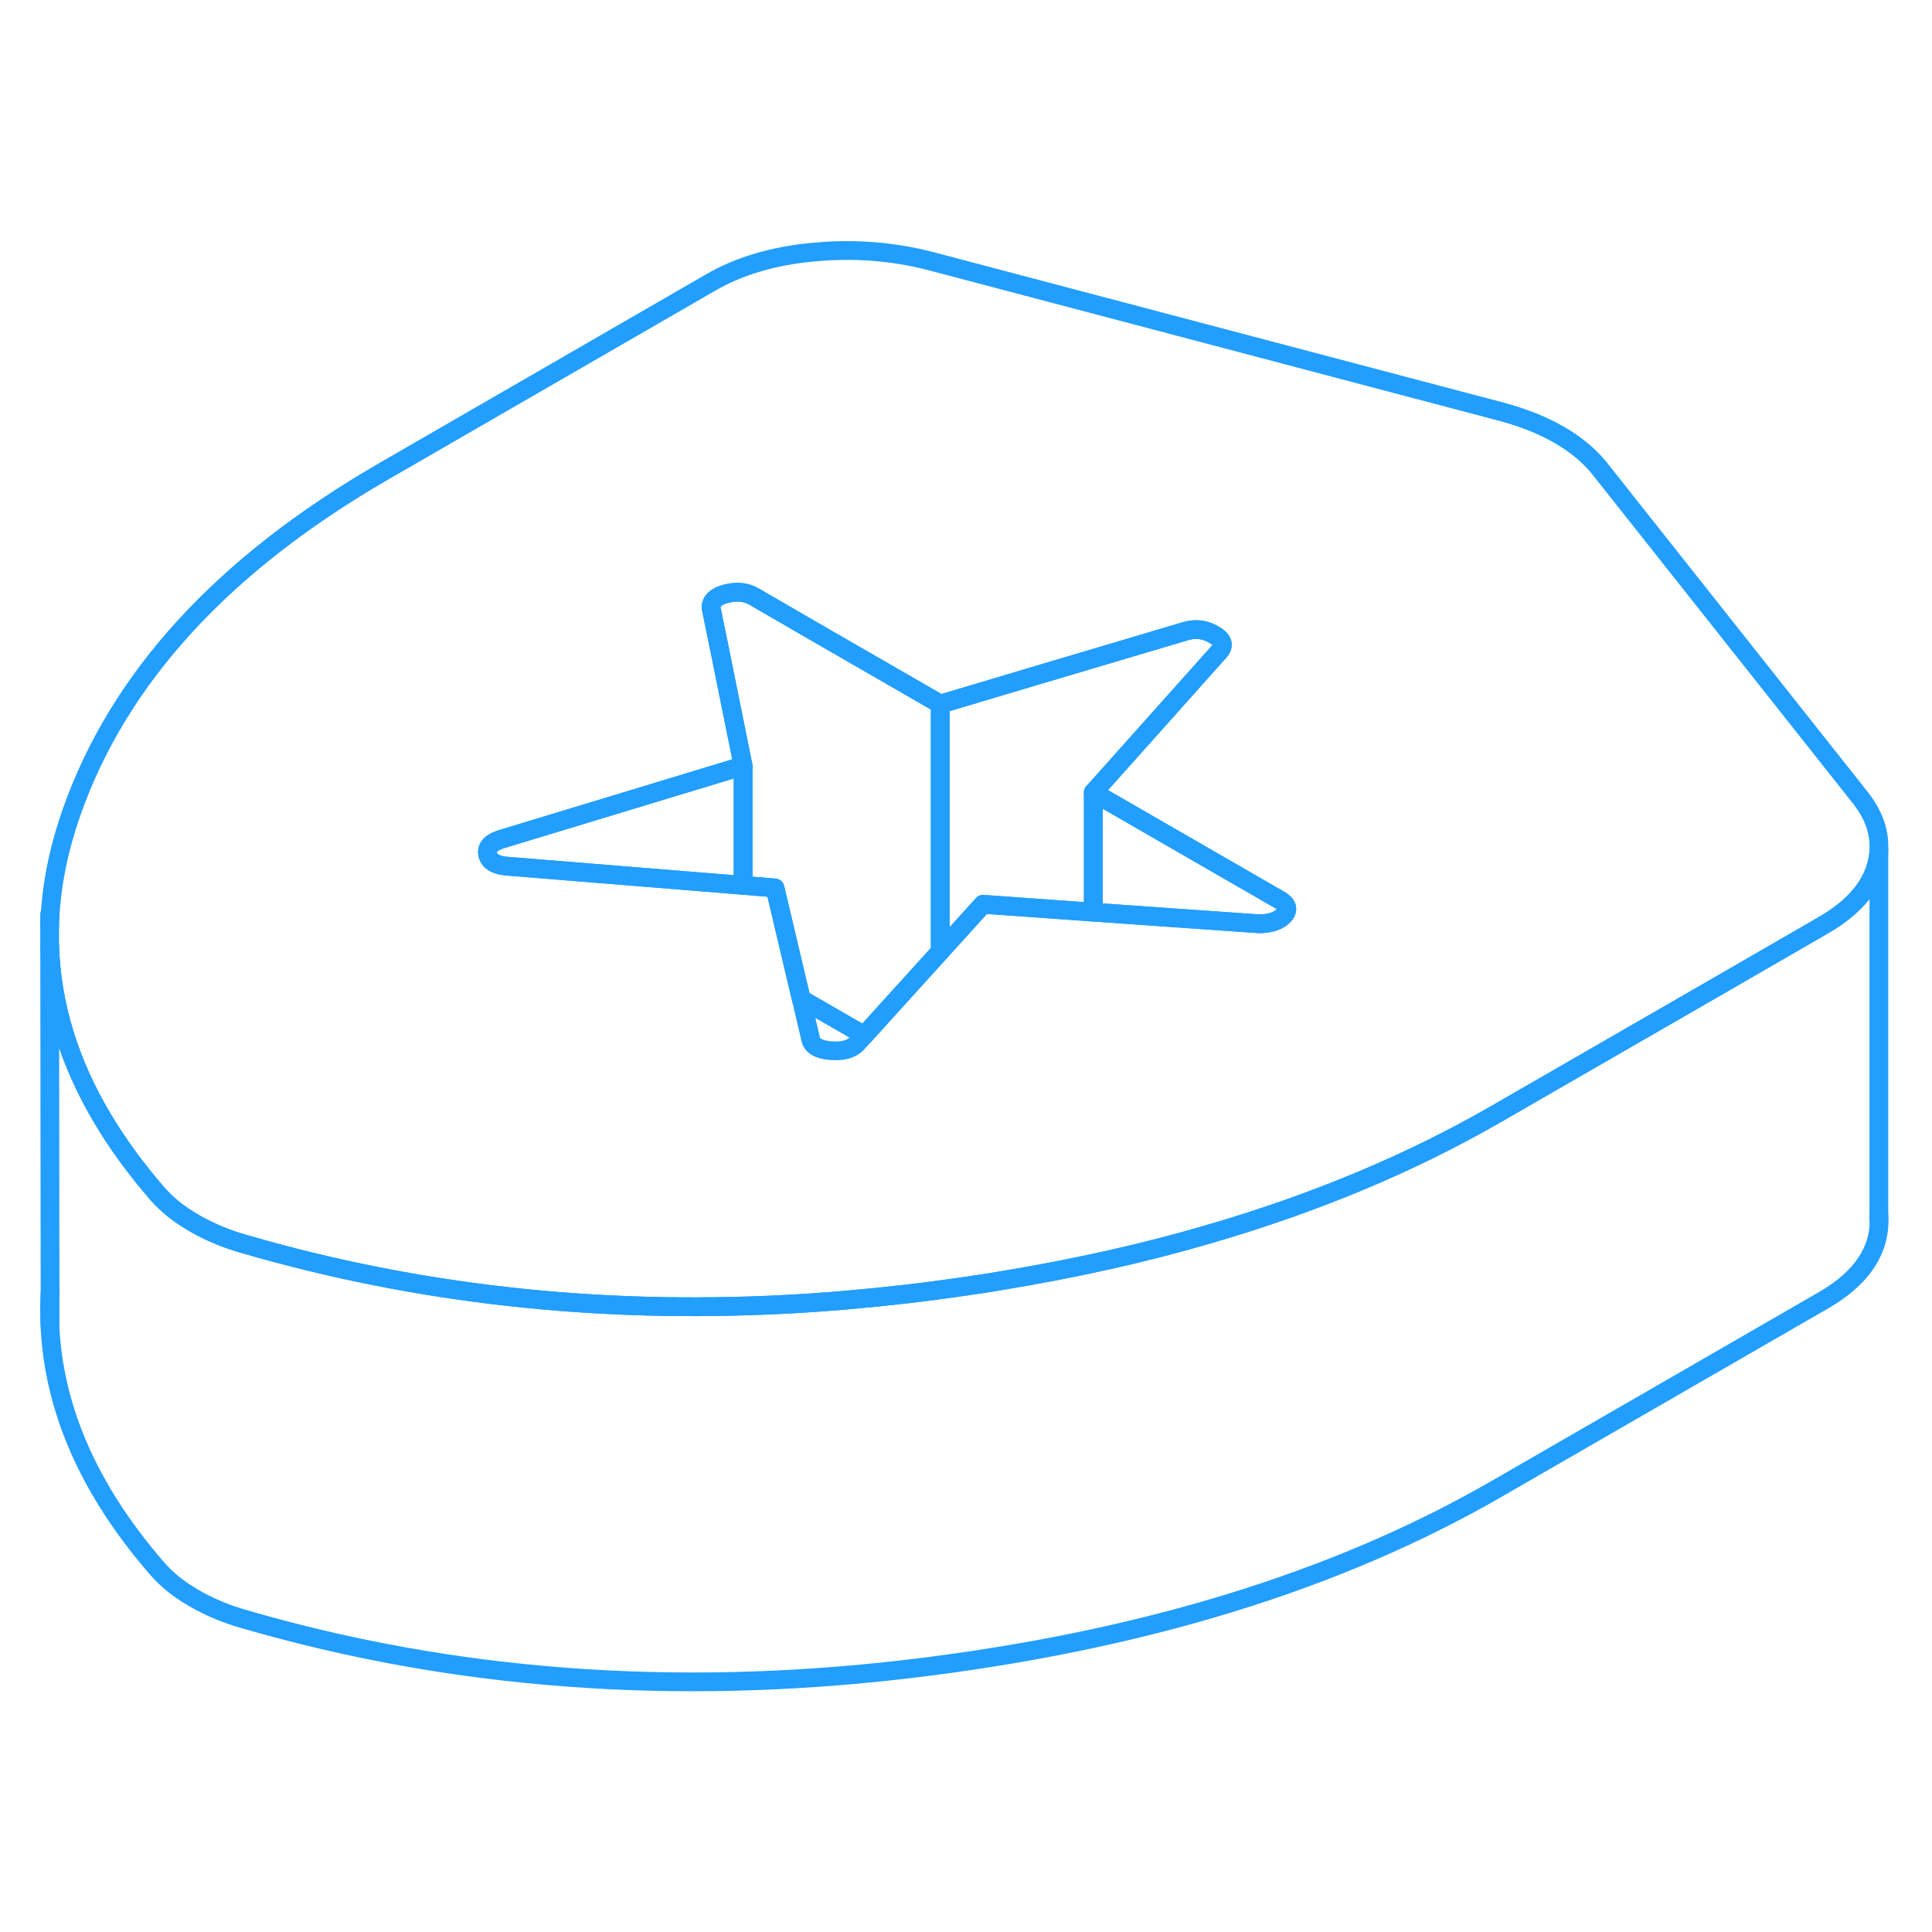 <svg viewBox="0 0 103 81" fill="none" xmlns="http://www.w3.org/2000/svg" height="48" width="48" stroke-width="1px" stroke-linecap="round" stroke-linejoin="round"><path d="M100.168 34.269V53.809C100.198 54.249 100.158 54.689 100.038 55.139C99.698 56.359 98.768 57.419 97.238 58.309L79.818 68.359C71.228 73.319 60.718 76.529 48.318 77.989C35.908 79.439 24.148 78.559 13.047 75.329C12.547 75.189 12.088 75.029 11.658 74.849C11.228 74.669 10.788 74.459 10.358 74.209C9.928 73.959 9.557 73.709 9.247 73.459C8.937 73.209 8.658 72.939 8.408 72.659C4.308 67.949 2.398 63.039 2.668 57.919L2.648 39.379C2.738 42.539 3.668 45.599 5.448 48.599C6.258 49.969 7.248 51.319 8.408 52.659C8.658 52.939 8.937 53.209 9.247 53.459C9.557 53.709 9.928 53.959 10.358 54.209C10.788 54.459 11.228 54.669 11.658 54.849C12.088 55.029 12.547 55.189 13.047 55.329C22.198 57.989 31.798 59.059 41.838 58.539C43.978 58.429 46.138 58.239 48.318 57.989C49.628 57.839 50.908 57.659 52.178 57.469C52.578 57.409 52.968 57.349 53.358 57.279C57.258 56.639 60.958 55.819 64.438 54.799C70.108 53.149 75.238 51.009 79.818 48.359L91.388 41.689L97.238 38.309C98.768 37.419 99.698 36.359 100.038 35.139C100.118 34.839 100.168 34.559 100.168 34.269Z" stroke="#229EFF" stroke-linejoin="round"/><path d="M99.228 31.589L85.267 13.959C84.717 13.279 83.998 12.689 83.138 12.189C82.267 11.689 81.257 11.279 80.077 10.959L49.537 2.899C47.567 2.399 45.517 2.239 43.398 2.439C41.267 2.629 39.438 3.169 37.907 4.049L20.488 14.109C11.898 19.069 6.337 25.129 3.817 32.299C3.087 34.379 2.687 36.429 2.647 38.439V39.379C2.737 42.539 3.668 45.599 5.448 48.599C6.258 49.969 7.247 51.319 8.407 52.659C8.657 52.939 8.937 53.209 9.247 53.459C9.557 53.709 9.927 53.959 10.357 54.209C10.787 54.459 11.227 54.669 11.658 54.849C12.088 55.029 12.547 55.189 13.047 55.329C22.197 57.989 31.797 59.059 41.837 58.539C43.977 58.429 46.137 58.239 48.317 57.989C49.627 57.839 50.907 57.659 52.178 57.469C52.578 57.409 52.967 57.349 53.357 57.279C57.257 56.639 60.958 55.819 64.438 54.799C70.108 53.149 75.237 51.009 79.817 48.359L91.388 41.689L97.237 38.309C98.767 37.419 99.697 36.359 100.037 35.139C100.117 34.839 100.167 34.559 100.167 34.269V34.169C100.187 33.279 99.868 32.429 99.228 31.589ZM68.448 37.799C68.168 38.099 67.717 38.249 67.107 38.249L58.287 37.629L52.407 37.209L50.127 39.729L46.077 44.199L45.697 44.619C45.398 44.939 44.917 45.069 44.267 45.009C43.627 44.959 43.267 44.739 43.208 44.349L42.718 42.259L41.317 36.339L39.617 36.199L27.168 35.189C26.488 35.159 26.107 34.949 26.007 34.579C25.917 34.199 26.148 33.929 26.698 33.749L39.617 29.829L38.398 23.789L37.907 21.389C37.907 21.039 38.178 20.789 38.727 20.649C39.288 20.509 39.778 20.559 40.208 20.809L43.087 22.479L50.127 26.539L56.337 24.689L63.138 22.669C63.697 22.489 64.218 22.539 64.707 22.829C65.207 23.109 65.297 23.419 64.997 23.739L62.657 26.359L58.287 31.249L68.207 36.969C68.638 37.219 68.718 37.499 68.448 37.799Z" stroke="#229EFF" stroke-linejoin="round"/><path d="M68.447 37.799C68.167 38.099 67.717 38.249 67.107 38.249L58.287 37.629V31.249L68.207 36.969C68.637 37.219 68.717 37.499 68.447 37.799Z" stroke="#229EFF" stroke-linejoin="round"/><path d="M64.997 23.739L62.657 26.359L58.287 31.249V37.629L52.407 37.209L50.127 39.729V26.539L56.337 24.689L63.137 22.669C63.697 22.489 64.217 22.539 64.707 22.829C65.207 23.109 65.297 23.419 64.997 23.739Z" stroke="#229EFF" stroke-linejoin="round"/><path d="M50.127 26.539V39.729L46.077 44.199L42.717 42.259L41.317 36.339L39.617 36.199V29.829L38.397 23.789L37.907 21.389C37.907 21.039 38.177 20.789 38.727 20.649C39.287 20.509 39.777 20.559 40.207 20.809L43.087 22.479L50.127 26.539Z" stroke="#229EFF" stroke-linejoin="round"/><path d="M39.617 29.829V36.199L27.167 35.189C26.487 35.159 26.107 34.949 26.007 34.579C25.917 34.199 26.147 33.929 26.697 33.749L39.617 29.829Z" stroke="#229EFF" stroke-linejoin="round"/><path d="M100.168 54.029V53.809" stroke="#229EFF" stroke-linejoin="round"/><path d="M2.668 59.629V57.919" stroke="#229EFF" stroke-linejoin="round"/><path d="M2.647 38.439V37.739" stroke="#229EFF" stroke-linejoin="round"/></svg>